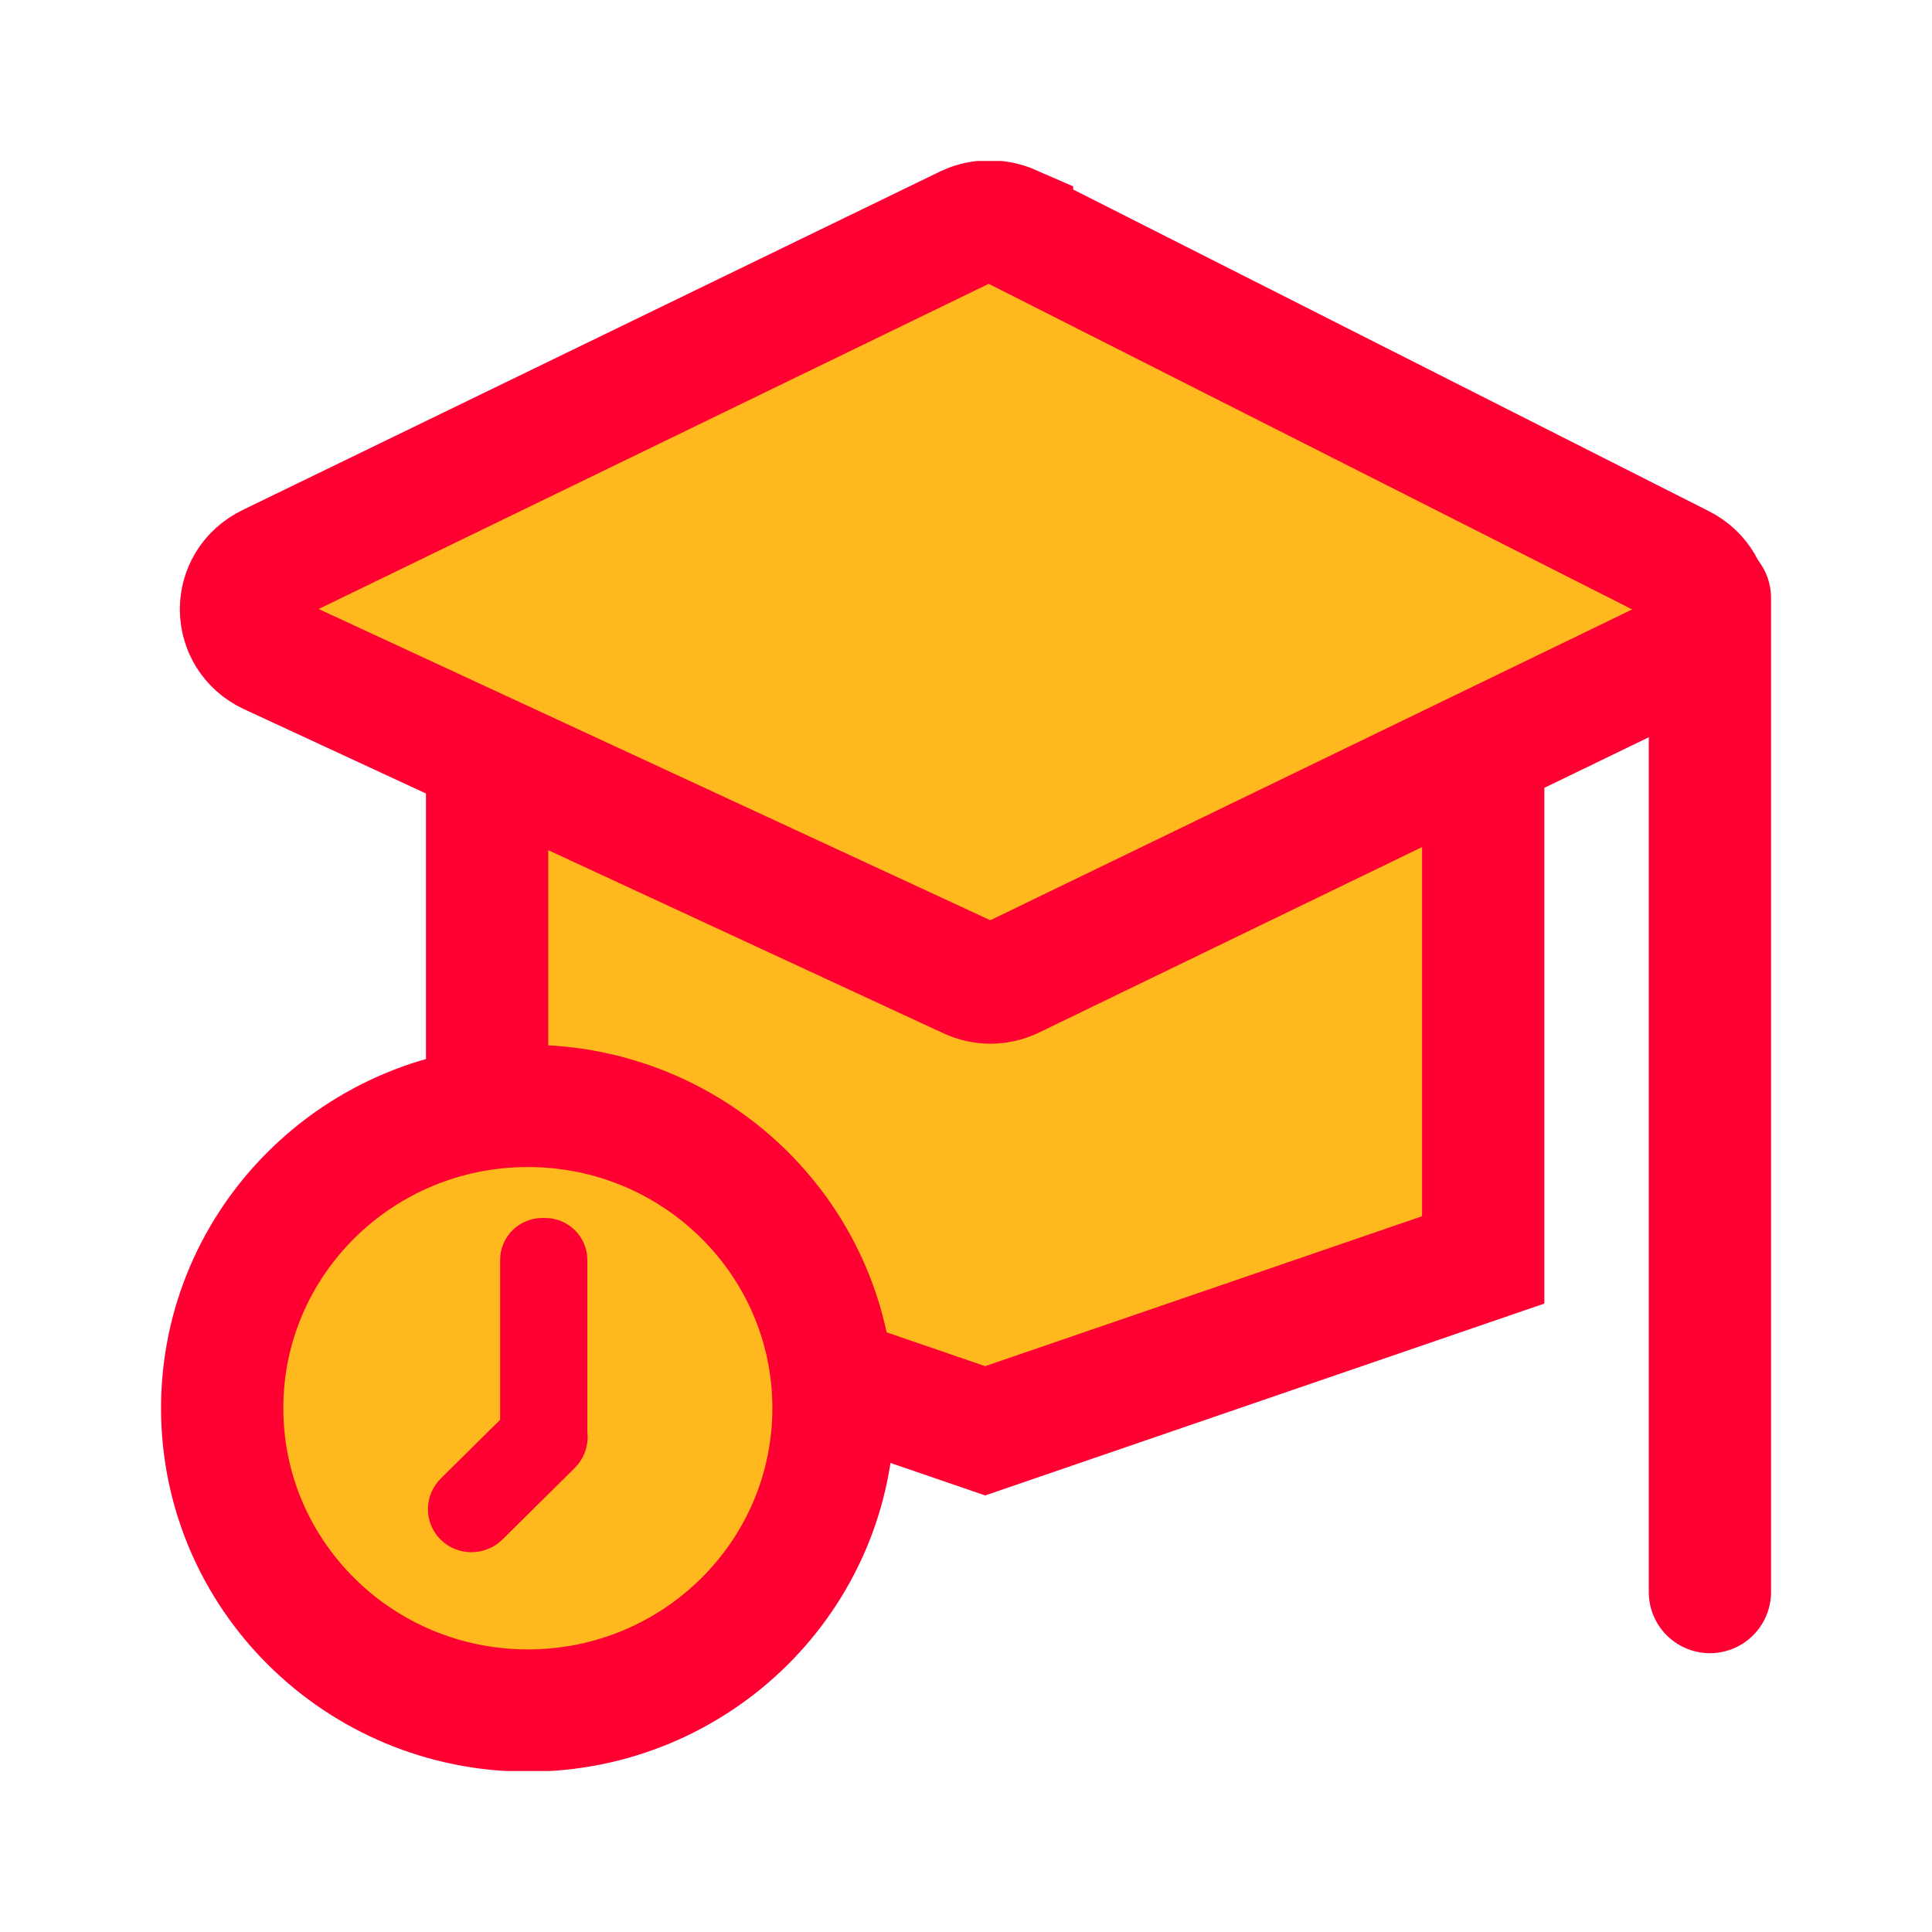 <svg width="24" height="24" viewBox="0 0 24 24" fill="none" xmlns="http://www.w3.org/2000/svg">
<g clip-path="url(#clip0_0_552)">
<path d="M18.425 9.321V15.651L12.238 17.774L6.051 15.651V9.321" fill="#FFB81E"/>
<path d="M18.425 9.321V15.651L12.238 17.774L6.051 15.651V9.321" stroke="#FF0033" stroke-width="1.519" stroke-miterlimit="10"/>
<path d="M12.572 2.821L20.886 7.028C21.342 7.258 21.332 7.899 20.886 8.119L12.572 12.145C12.4 12.226 12.208 12.226 12.035 12.145L3.347 8.119C2.881 7.899 2.871 7.248 3.347 7.018L12.015 2.811C12.187 2.731 12.39 2.731 12.572 2.811V2.821Z" fill="#FFB81E" stroke="#FF0033" stroke-width="1.519" stroke-miterlimit="10"/>
<path d="M21.241 7.428V19.777" stroke="#FF0033" stroke-width="1.519" stroke-miterlimit="10" stroke-linecap="round"/>
<path d="M6.557 21.249C8.654 21.249 10.354 19.567 10.354 17.493C10.354 15.419 8.654 13.738 6.557 13.738C4.46 13.738 2.76 15.419 2.76 17.493C2.76 19.567 4.46 21.249 6.557 21.249Z" fill="#FFB81E" stroke="#FF0033" stroke-width="1.519" stroke-miterlimit="10"/>
<path d="M6.213 15.651V17.824C6.213 18.111 6.448 18.345 6.739 18.345H6.77C7.06 18.345 7.296 18.111 7.296 17.824V15.651C7.296 15.363 7.06 15.13 6.77 15.13H6.739C6.448 15.13 6.213 15.363 6.213 15.651Z" fill="#FF0033"/>
<path d="M6.372 17.48L5.477 18.365C5.264 18.576 5.262 18.917 5.474 19.126C5.685 19.335 6.03 19.334 6.243 19.123L7.138 18.237C7.352 18.026 7.354 17.685 7.142 17.476C6.93 17.267 6.586 17.268 6.372 17.48Z" fill="#FF0033"/>
</g>
<defs>
<clipPath id="clip0_0_552">
<rect width="20" height="20" fill="white" transform="translate(2 2)"/>
</clipPath>
</defs>
</svg>


